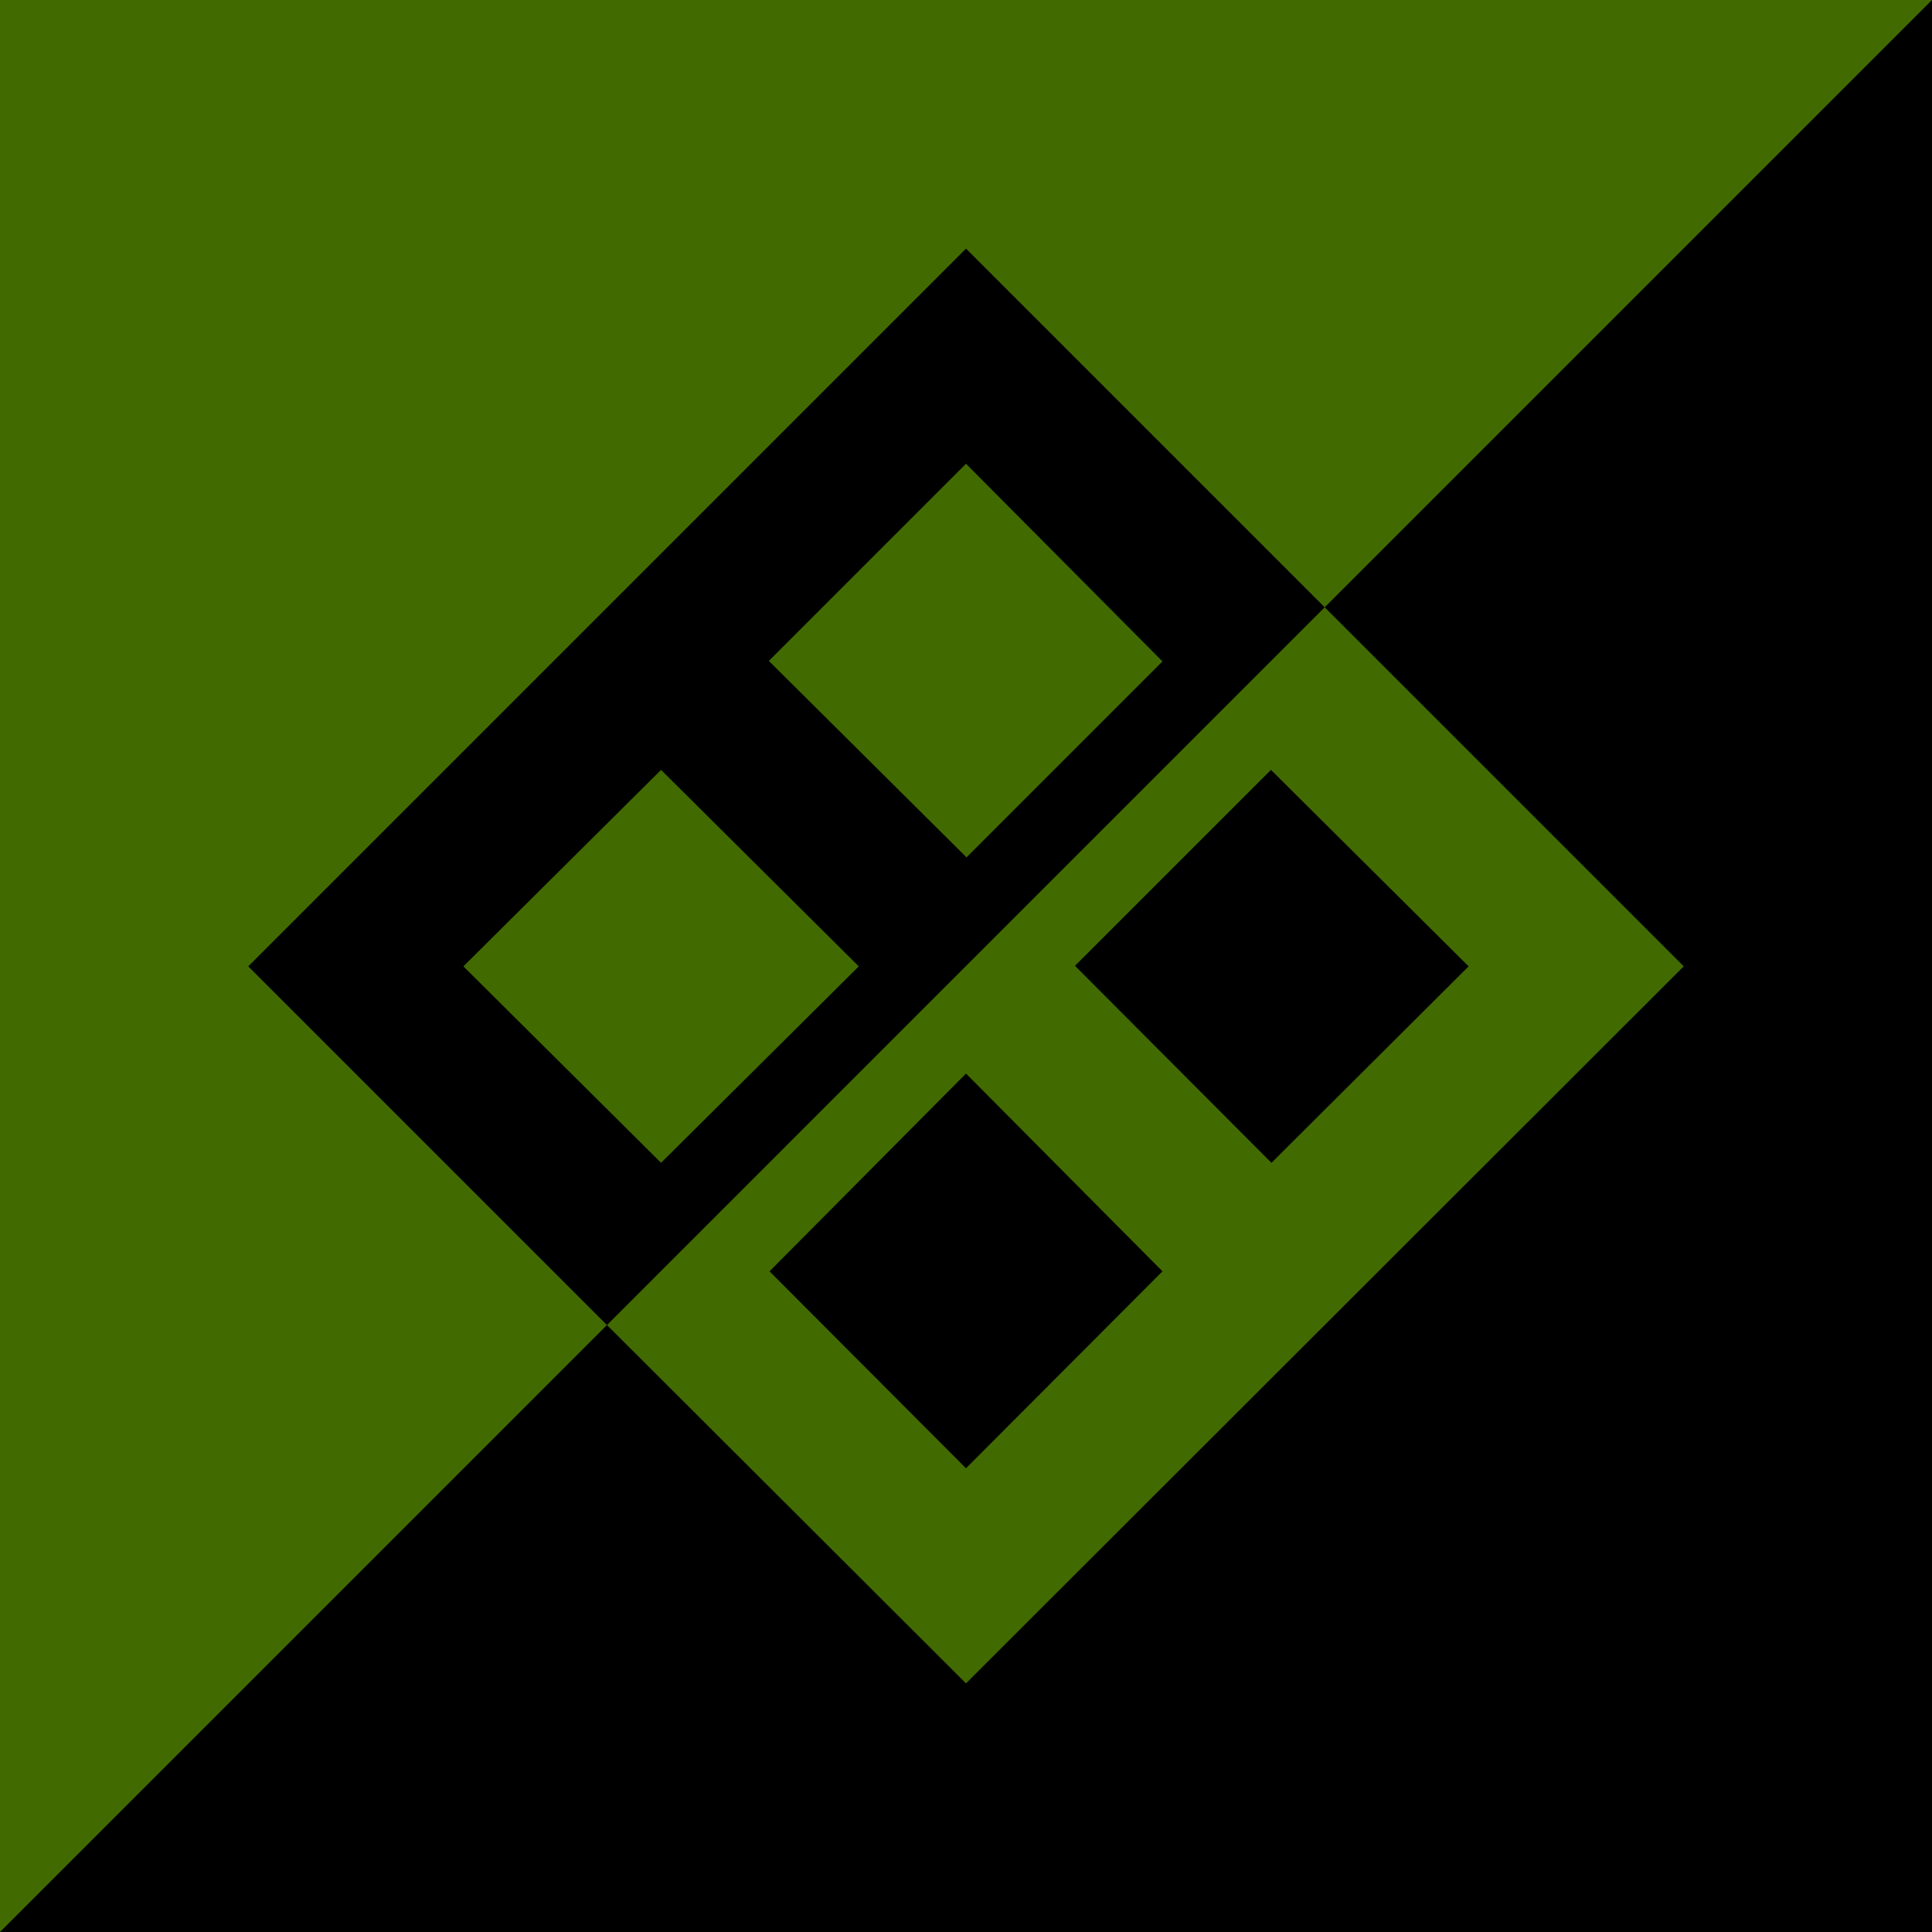 <svg xmlns="http://www.w3.org/2000/svg" viewBox="0 0 1280 1280" height="4837.795" width="4837.795"><path style="fill:#000;fill-opacity:1;stroke:none;stroke-width:13.586;stroke-linecap:round;stroke-linejoin:round;paint-order:markers stroke fill" d="M-3.468-2.933h1280v1280h-1280z" transform="translate(3.468 2.933)"/><path style="fill:#416a01;fill-opacity:1;stroke:none;stroke-width:13.586;stroke-linecap:round;stroke-linejoin:round;paint-order:markers stroke fill" d="M-3.468-2.933h1280l-1280 1280Z" transform="translate(3.468 2.933)"/><path style="fill:#416a01;fill-opacity:1;stroke-width:.95" d="M636.532 161.786 161.015 637.303l237.52 237.523 237.997 237.521 475.517-475.044Zm0 142.517 130.163 130.956-129.812 129.838L505.9 434.934Zm-202.036 202.84 131.01 130.161-131.009 130.162-130.964-130.162Zm404.086 0 130.952 130.161-130.632 130.162L708.74 636.947ZM636.533 708.326l130.162 131.026-130.167 130.483-130.156-130.489Z" transform="translate(3.468 2.933)"/><path style="fill:#000;stroke-width:.95" d="M636.532 161.786 161.015 637.303l237.52 237.522.12.12L874.17 399.427zm0 142.517 130.164 130.955-129.814 129.84-130.98-130.165ZM434.496 507.142l131.008 130.164L434.5 767.466l-130.967-130.16Z" transform="translate(3.468 2.933)"/></svg>